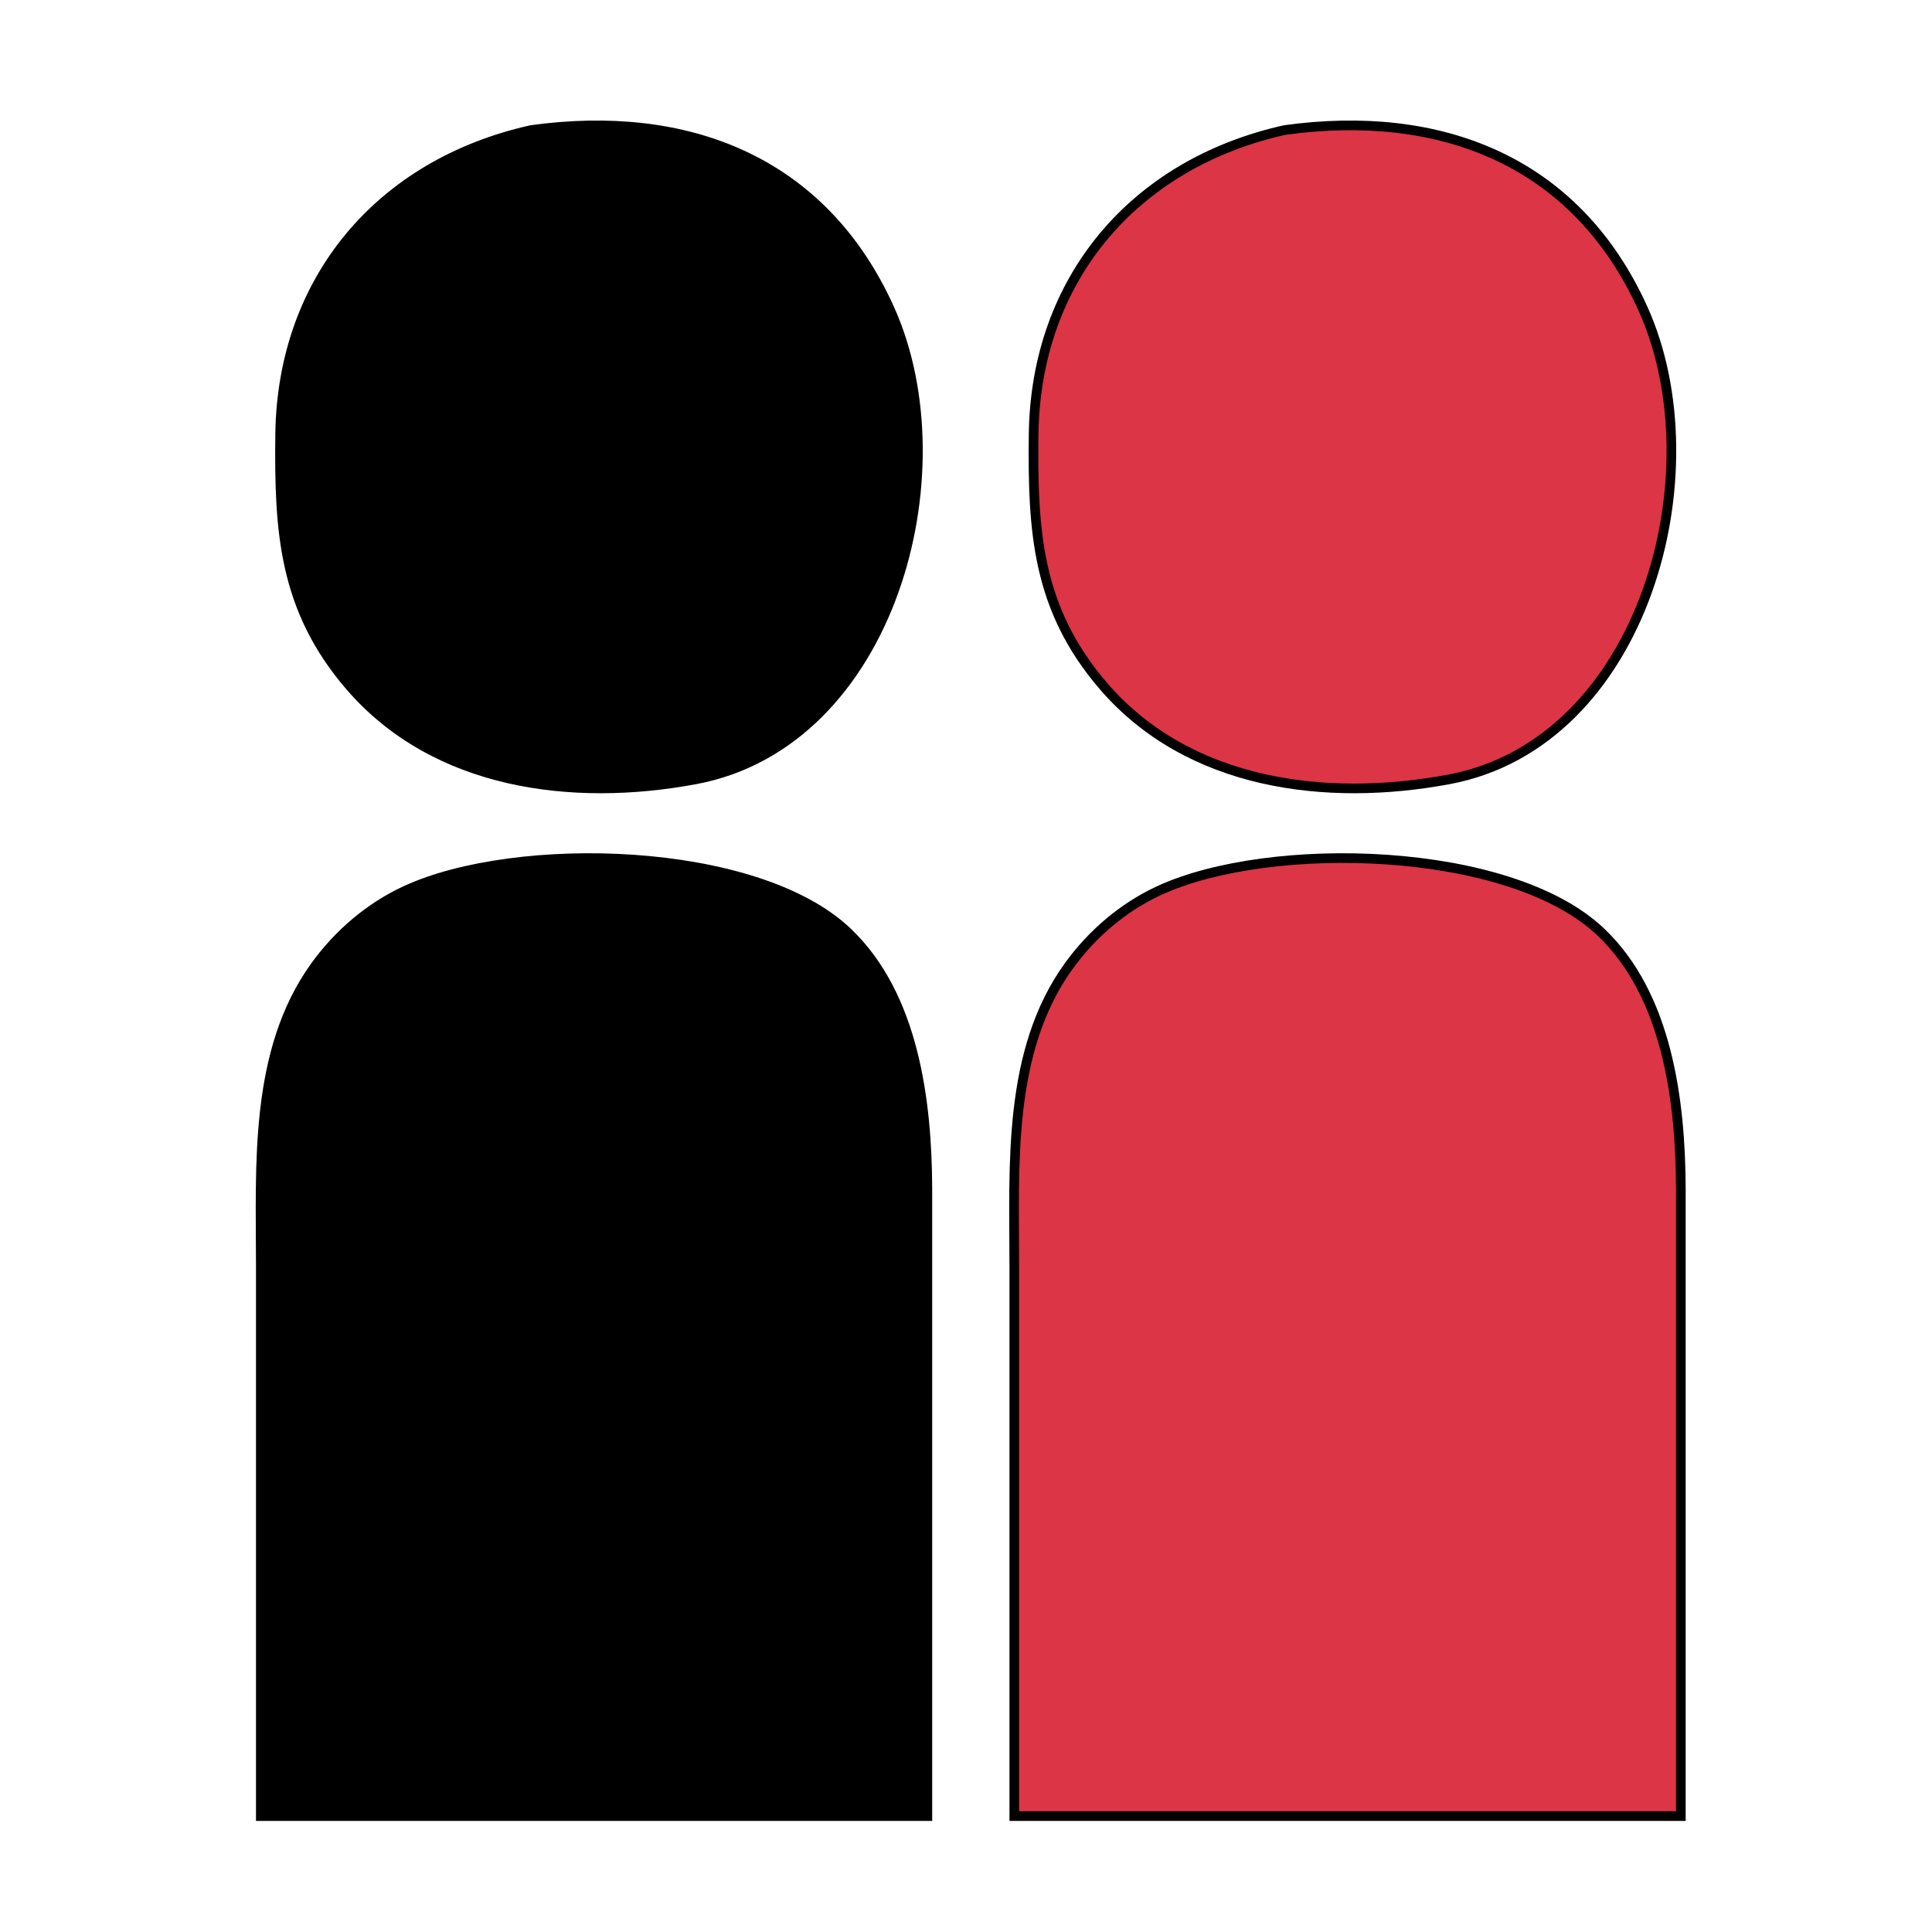 <?xml version="1.0" encoding="UTF-8" standalone="no"?>
<!DOCTYPE svg PUBLIC "-//W3C//DTD SVG 20010904//EN"
              "http://www.w3.org/TR/2001/REC-SVG-20010904/DTD/svg10.dtd">

<svg xmlns="http://www.w3.org/2000/svg"
     width="2.222in" height="2.222in"
     viewBox="0 0 200 200">
  <path id="pawn-1"
        fill="black" stroke="black" stroke-width="1"
        d="M 55.00,13.46
           C 39.42,16.93 29.19,28.89 29.00,45.00
             28.89,54.93 29.33,62.99 36.21,71.00
             45.04,81.27 59.26,83.06 72.00,80.68
             92.21,76.89 99.73,48.96 92.10,32.00
             85.13,16.52 70.99,11.25 55.00,13.46 Z
           M 27.00,188.00
           C 27.00,188.00 96.00,188.00 96.00,188.00
             96.00,188.00 96.00,123.00 96.00,123.00
             95.96,113.92 94.60,103.02 87.70,96.47
             78.25,87.50 53.43,86.91 42.00,92.19
             38.27,93.91 35.04,96.68 32.64,100.00
             26.26,108.84 27.00,120.67 27.00,131.00
             27.00,131.00 27.00,188.00 27.00,188.00 Z" />
  <path id="pawn-2"
        fill="#dc3545" stroke="black" stroke-width="1"
        d="M 133.00,13.46
           C 117.42,16.93 107.19,28.89 107.00,45.00
             106.89,54.93 107.33,62.99 114.21,71.00
             123.04,81.27 137.26,83.06 150.00,80.68
             170.21,76.89 177.73,48.96 170.10,32.00
             163.13,16.52 148.99,11.25 133.00,13.46 Z
           M 105.00,188.00
           C 105.00,188.00 174.00,188.00 174.00,188.00
             174.00,188.00 174.00,123.00 174.00,123.00
             173.96,113.92 172.60,103.02 165.70,96.47
             156.25,87.50 131.43,86.91 120.00,92.19
             116.27,93.91 113.04,96.68 110.64,100.00
             104.26,108.84 105.00,120.67 105.00,131.00
             105.00,131.00 105.00,188.00 105.00,188.00 Z" />
</svg>
